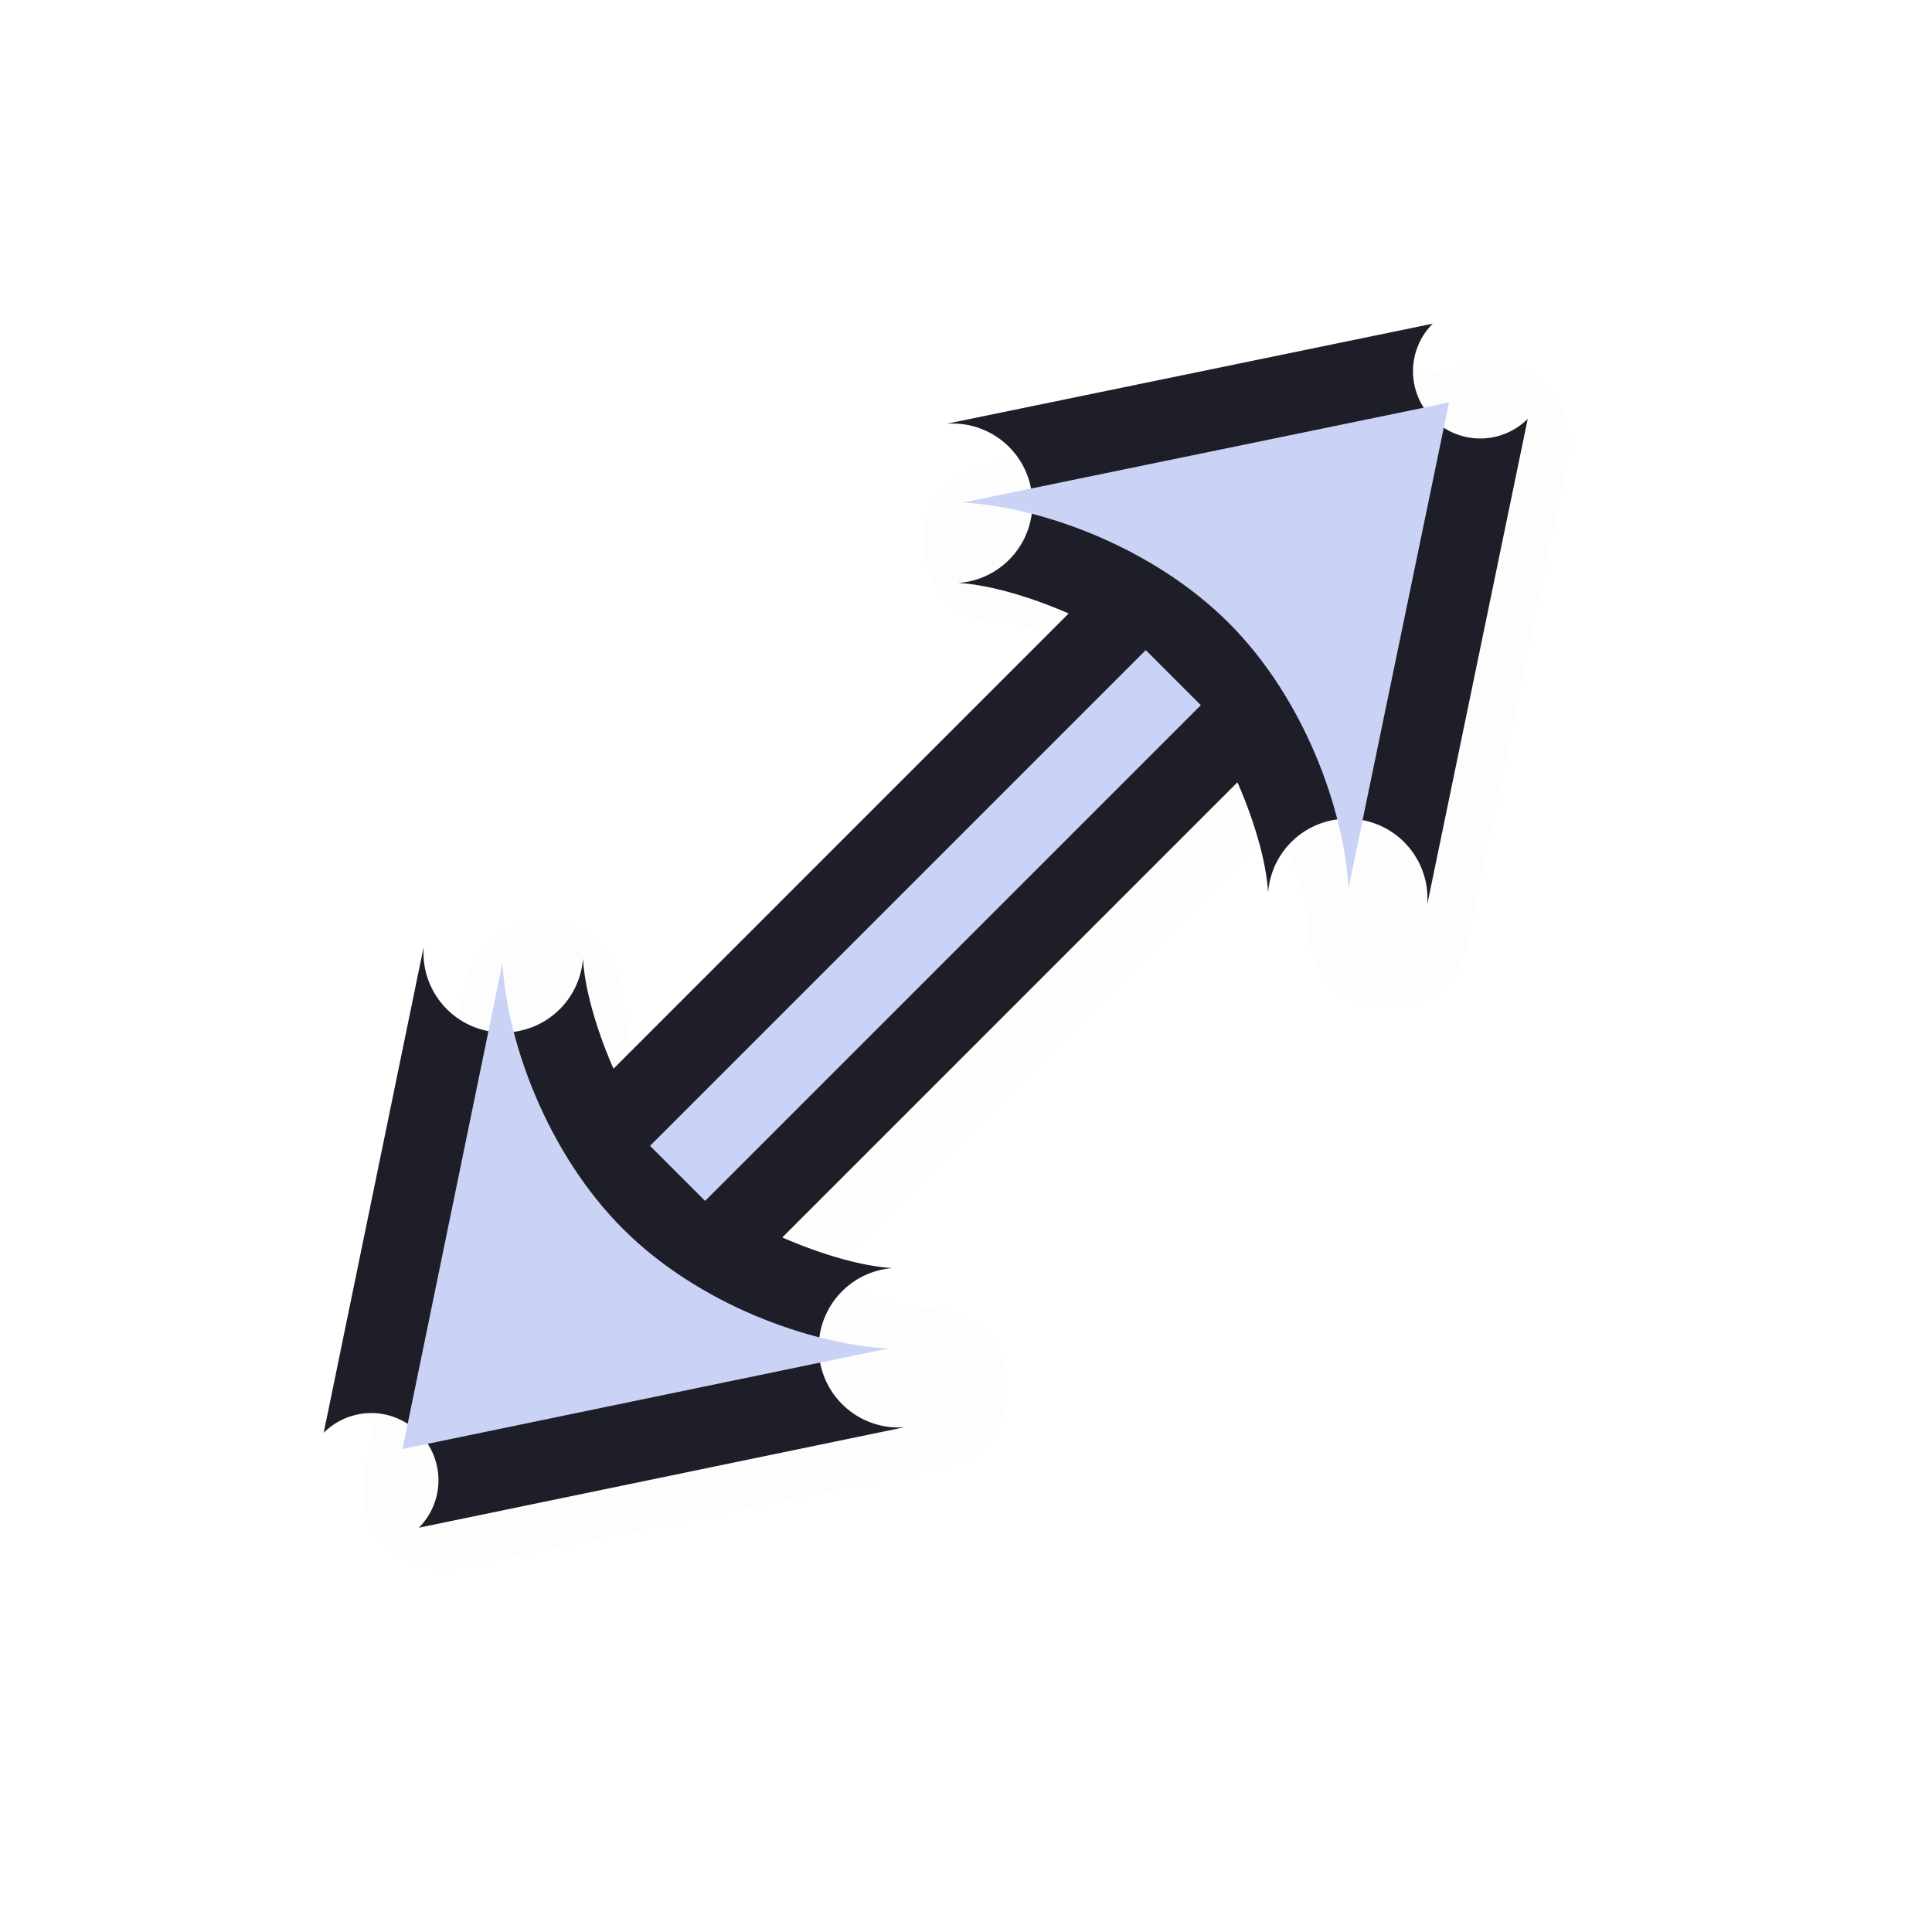 <?xml version="1.0" encoding="UTF-8" standalone="no"?>
<svg
   id="svg5327"
   width="24"
   height="24"
   version="1.1"
   sodipodi:docname="size_bdiag_24.svg"
   inkscape:version="1.1.2 (0a00cf5339, 2022-02-04)"
   xmlns:inkscape="http://www.inkscape.org/namespaces/inkscape"
   xmlns:sodipodi="http://sodipodi.sourceforge.net/DTD/sodipodi-0.dtd"
   xmlns="http://www.w3.org/2000/svg"
   xmlns:svg="http://www.w3.org/2000/svg">
  <path
     style="color:#000000;opacity:0.1;fill:#000000;fill-opacity:1;stroke-linecap:round;stroke-linejoin:round;-inkscape-stroke:none;filter:url(#filter2213)"
     d="m 18.299,4.521 a 1,1 0 0 1 1.18,1.182 l -1.248,6.031 a 1,1 0 0 1 -1.977,-0.145 c -0.021,-0.365 -0.16,-0.867 -0.381,-1.371 l -5.654,5.654 c 0.504,0.22 1.006,0.36 1.371,0.381 a 1,1 0 0 1 0.145,1.977 l -6.031,1.248 a 1,1 0 0 1 -1.182,-1.18 l 1.242,-6.037 a 1,1 0 0 1 1.979,0.145 c 0.02,0.362 0.158,0.864 0.379,1.369 L 13.775,8.121 C 13.27,7.9 12.768,7.762 12.406,7.742 A 1,1 0 0 1 12.261,5.764 Z M 17.213,6.785 15.797,7.076 c 0.221,0.166 0.472,0.252 0.674,0.453 0.201,0.201 0.284,0.452 0.449,0.672 z M 7.076,15.797 6.785,17.213 8.201,16.92 c -0.22,-0.165 -0.471,-0.248 -0.672,-0.449 -0.201,-0.202 -0.287,-0.453 -0.453,-0.674 z"
     id="path2175" />
  <path
     style="color:#000000;fill:#1e1e28;fill-opacity:1;stroke-linecap:round;stroke-linejoin:round;-inkscape-stroke:none"
     d="m 17.798,4.021 a -1,1 0 0 1 1.18,1.182 l -1.248,6.031 a -1,1 0 0 1 -1.977,-0.145 c -0.021,-0.365 -0.16,-0.867 -0.381,-1.371 l -5.654,5.654 c 0.504,0.22 1.006,0.36 1.371,0.381 a -1,1 0 0 1 0.145,1.977 l -6.031,1.248 A -1,1 0 0 1 4.021,17.799 L 5.263,11.762 a -1,1 0 0 1 1.979,0.145 c 0.02,0.362 0.158,0.864 0.379,1.369 L 13.275,7.621 C 12.77,7.4 12.267,7.262 11.906,7.242 A -1,1 0 0 1 11.761,5.264 Z m -1.086,2.264 -1.416,0.291 c 0.221,0.166 0.472,0.252 0.674,0.453 0.201,0.201 0.284,0.452 0.449,0.672 z M 6.576,15.297 6.285,16.713 7.701,16.42 C 7.481,16.255 7.23,16.172 7.029,15.971 6.827,15.769 6.742,15.517 6.576,15.297 Z"
     id="path1923" />
  <path
     id="path994"
     style="fill:#CAD3F5;fill-opacity:1;stroke:none;stroke-width:0;stroke-linecap:round;stroke-linejoin:round;stroke-miterlimit:4;stroke-dasharray:none;stroke-dashoffset:0;stroke-opacity:1;paint-order:normal"
     d="m 11.962,6.243 6.038,-1.243 -1.248,6.032 C 16.695,10.052 16.201,8.674 15.263,7.737 14.324,6.8 12.945,6.297 11.962,6.243 Z M 6.242,11.962 c 0.055,0.983 0.557,2.362 1.494,3.301 0.937,0.938 2.315,1.432 3.295,1.489 L 5,18 Z m 7.991,-3.886 0.684,0.684 -6.158,6.158 -0.684,-0.684 z"
     sodipodi:nodetypes="ccccccccccccccc" />
  <sodipodi:namedview
     id="namedview13"
     pagecolor="#ffffff"
     bordercolor="#666666"
     borderopacity="1.0"
     inkscape:pageshadow="2"
     inkscape:pageopacity="0.0"
     inkscape:pagecheckerboard="0"
     showgrid="true"
     inkscape:zoom="17.31"
     inkscape:cx="13.229347"
     inkscape:cy="16.002311"
     inkscape:window-width="1896"
     inkscape:window-height="1020"
     inkscape:window-x="9"
     inkscape:window-y="45"
     inkscape:window-maximized="1"
     inkscape:current-layer="svg5327">
    <inkscape:grid
       type="xygrid"
       id="grid1372" />
  </sodipodi:namedview>
  <defs
     id="defs5329">
    <filter
       id="filter937"
       style="color-interpolation-filters:sRGB"
       width="1.152"
       height="1.099"
       x="-0.08"
       y="-0.05">
      <feGaussianBlur
         id="feGaussianBlur939"
         stdDeviation=".413" />
    </filter>
    <filter
       id="filter939"
       style="color-interpolation-filters:sRGB"
       width="1.12"
       height="1.12"
       x="-0.06"
       y="-0.06">
      <feGaussianBlur
         id="feGaussianBlur941"
         stdDeviation=".675" />
    </filter>
    <filter
       id="filter820"
       style="color-interpolation-filters:sRGB"
       width="1.144"
       height="1.144"
       x="-0.072"
       y="-0.072">
      <feGaussianBlur
         id="feGaussianBlur822"
         stdDeviation=".81" />
    </filter>
    <filter
       inkscape:collect="always"
       style="color-interpolation-filters:sRGB"
       id="filter2213"
       x="-0.023"
       y="-0.023"
       width="1.047"
       height="1.047">
      <feGaussianBlur
         inkscape:collect="always"
         stdDeviation="0.147"
         id="feGaussianBlur2215" />
    </filter>
  </defs>
</svg>
